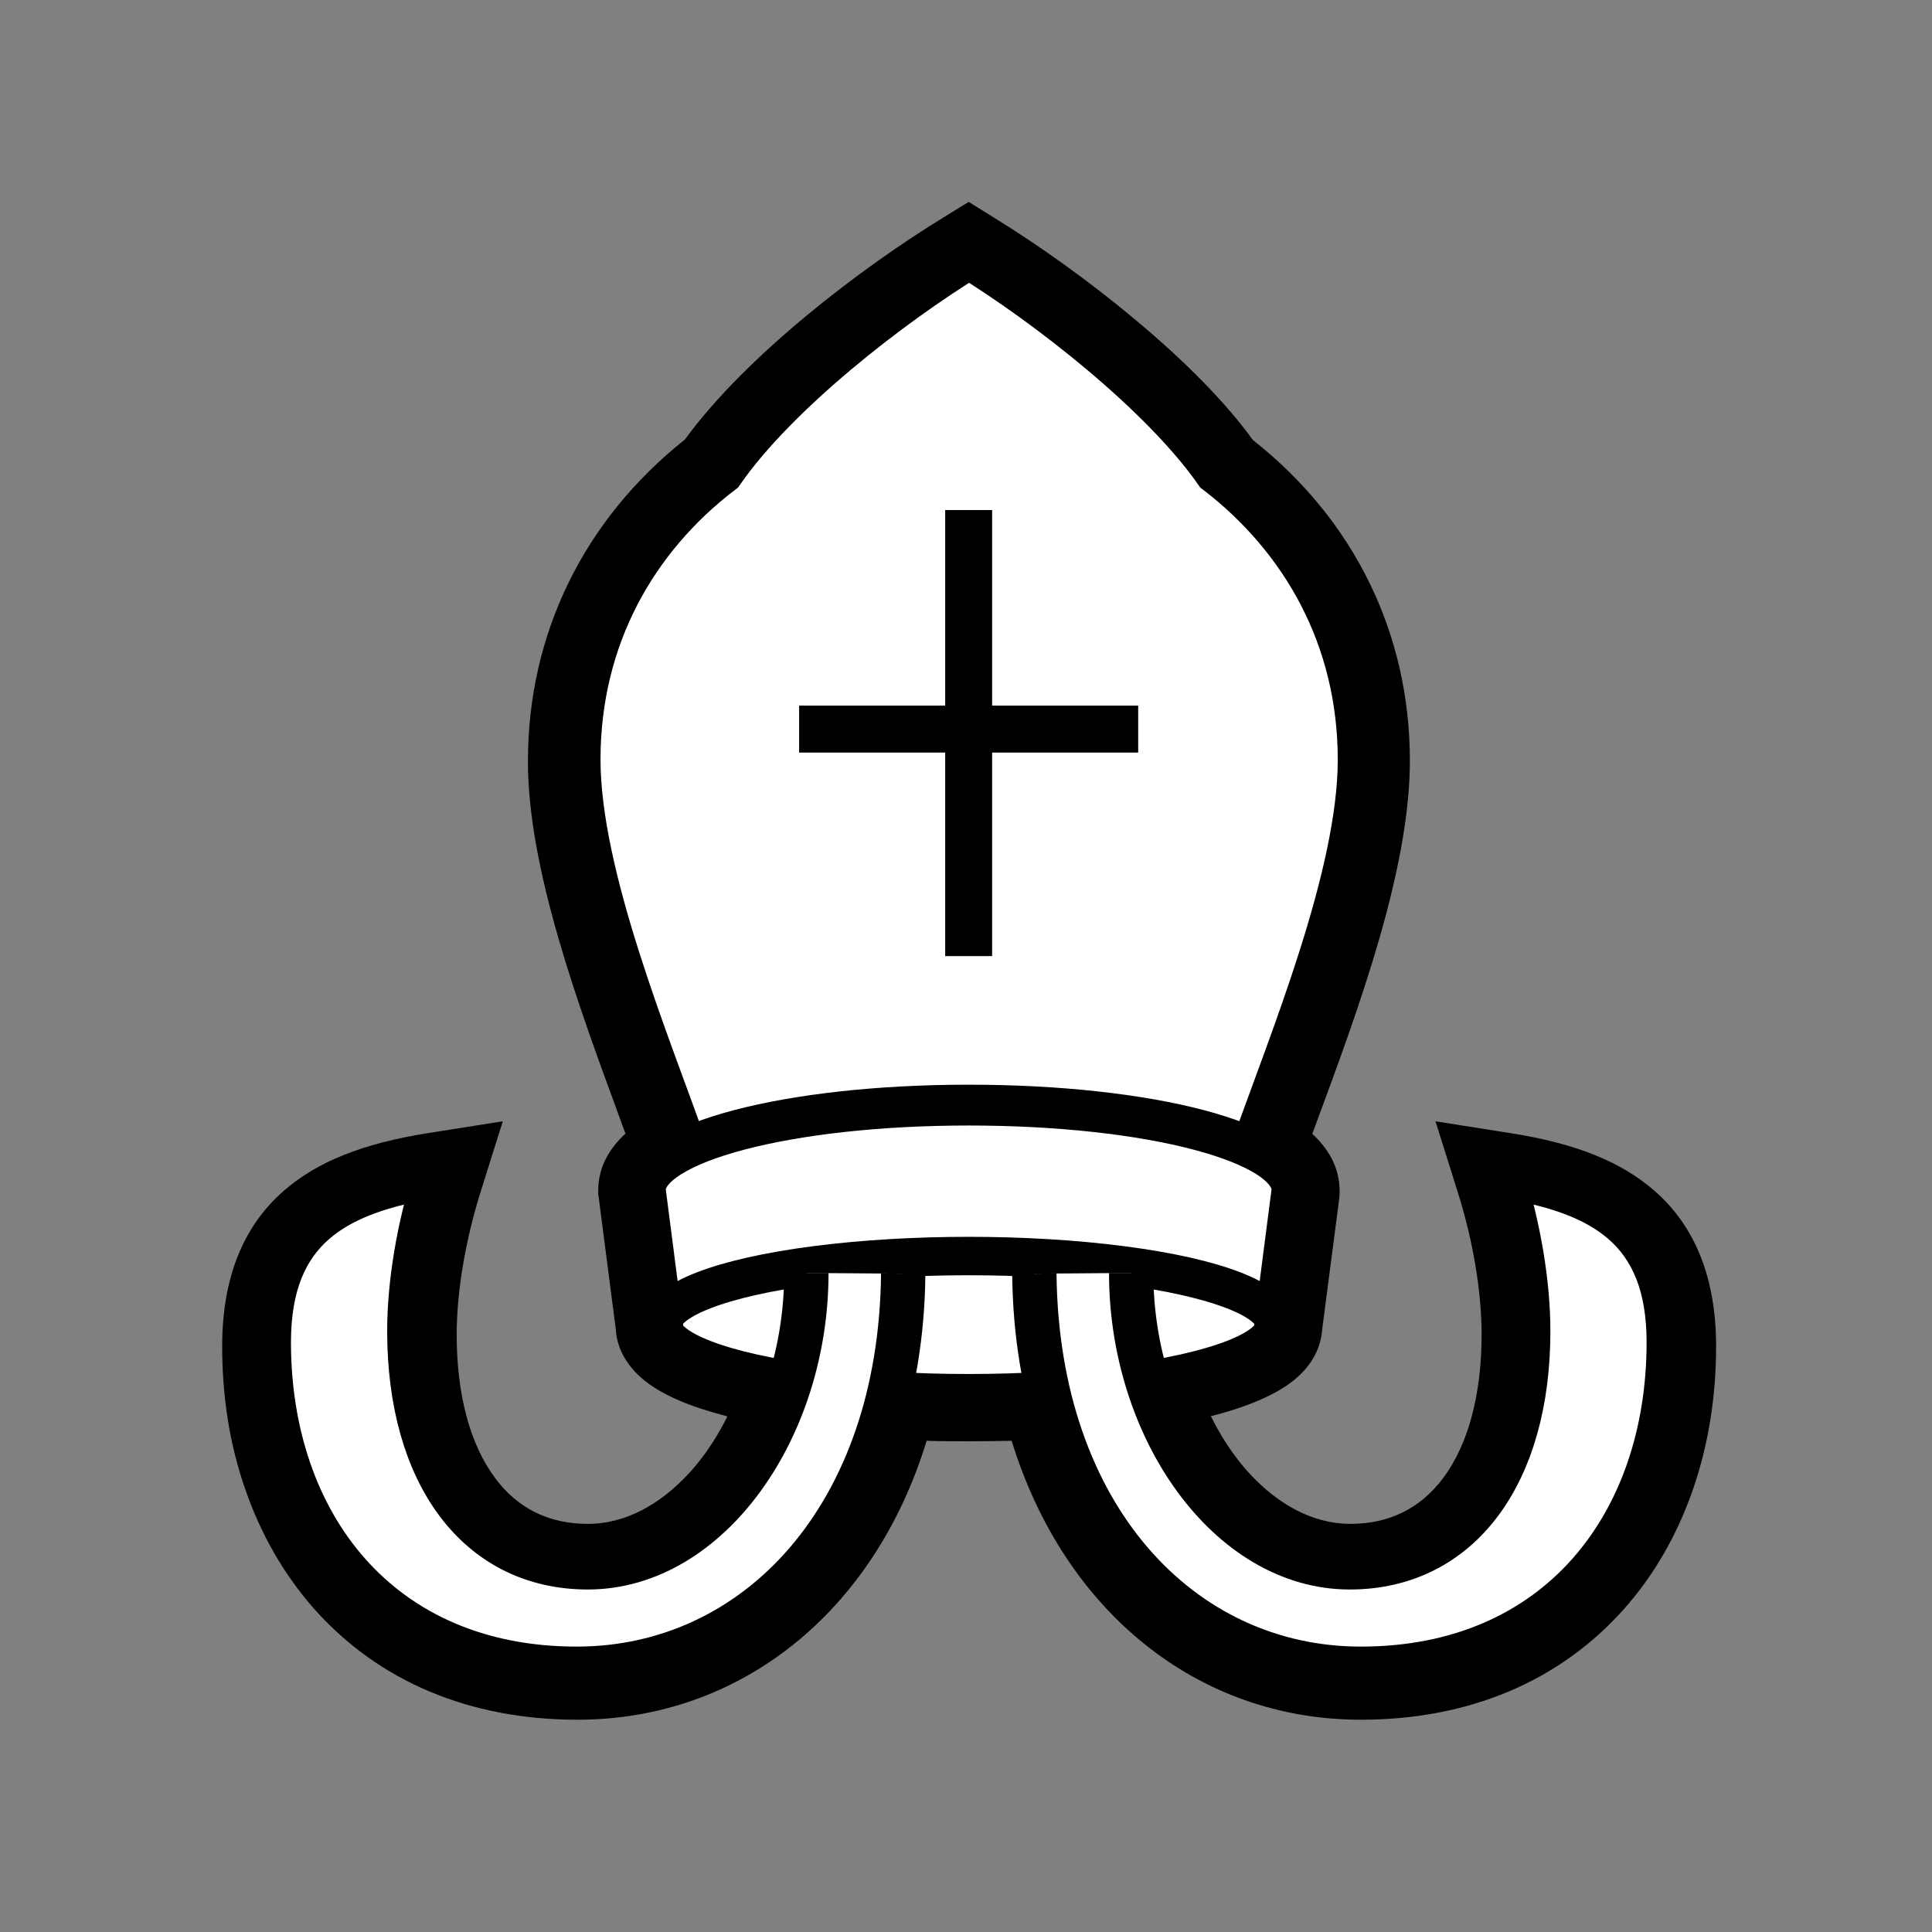 <?xml version="1.0" encoding="iso-8859-1"?>
<!-- Generator: Adobe Illustrator 16.0.0, SVG Export Plug-In . SVG Version: 6.00 Build 0)  -->
<!DOCTYPE svg PUBLIC "-//W3C//DTD SVG 1.1//EN" "http://www.w3.org/Graphics/SVG/1.1/DTD/svg11.dtd">
<svg version="1.1" id="Layer_1" xmlns="http://www.w3.org/2000/svg" xmlns:xlink="http://www.w3.org/1999/xlink" x="0px" y="0px"
	 width="800px" height="800px" viewBox="0 0 800 800" style="enable-background:new 0 0 800 800;" xml:space="preserve">
<rect x="0" y="0" width="800" height="800" fill="#808080" stroke="none"/>
<g id="white_bishop">
	<g id="silhouette_1_">
		<path style="fill:#FFFFFF;" d="M238.9,701.8c-41.8,0-77-14.8-101.8-42.8c-22.9-25.8-35.5-62.1-35.5-102.2
			c0-58.9,41.1-72.9,77.1-78.5l15.6-2.5l-4.8,15c-6.5,20.5-10.2,43-10.2,61.3c0,54.3,24.5,88.1,64.2,88.1
			c29.5,0,57.2-24.2,71.4-61.1c-33-6.6-49.5-16.4-50.1-29.9l-7.3-55.7v-0.5c0-9.1,5.9-15.3,13.2-20.3c-1.6-4.4-3.3-9.1-5.1-13.8
			c-16.6-44.9-37.3-100.8-37.3-143.6c0-50.2,22.1-95.1,62.3-126.5c22.9-32,69.2-68.5,105.3-90.6l5.1-3.1l5.1,3.1
			c36,22,82.3,58.5,105.3,90.7c40.2,31.4,62.3,76.1,62.3,126c0,43-20.7,99.4-37.4,144.6c-1.7,4.5-3.3,9-4.9,13.2
			c7.2,5,13.2,11.3,13.2,20.3v0.6l-7.2,55.5c-0.5,13.5-17,23.4-50,29.9c14.1,36.9,41.9,61.1,71.4,61.1c39.5,0,64.2-33.8,64.2-88.1
			c0-18.5-3.7-40.8-10.2-61.3l-4.8-15l15.6,2.5c25.2,4,42.6,10.8,54.9,21.6c14.9,13.1,22.2,31.8,22.2,56.9
			c0,40.1-12.6,76.4-35.5,102.2c-24.8,28-59.9,42.8-101.8,42.8c-65.4,0-118.6-45.1-137.4-115.8c-8.2,0.3-16.5,0.5-24.8,0.5
			c-8.3,0-16.6-0.2-24.8-0.5C357.4,656.7,304.3,701.8,238.9,701.8z"/>
		<path d="M401.1,106.4c33.5,20.5,80.6,56.8,103.2,89.3C540.2,223.2,564,264,564,315c0,48.3-28.5,117.6-44.4,161.9l0,0
			c9.7,5.4,15.2,10.2,15.2,16.2l-7.2,55.4c0,9.5-21,17.9-53.1,23.1c13.2,44.7,45.9,78.4,84.2,78.4c45.7,0,73.9-38.9,73.9-97.8
			c0-20-4-43.3-10.7-64.3c41.5,6.6,68.9,21.9,68.9,68.9c0,75-45.6,135.2-127.5,135.2c-62,0-113.6-43.6-129.9-116.1
			c-10.4,0.6-21.2,1-32.4,1c-11.2,0-22-0.3-32.4-1C352.4,648.4,300.6,692,238.6,692c-82,0-127.5-60.3-127.5-135.2
			c0-47,27.4-62.4,68.9-68.9c-6.6,21-10.7,44.4-10.7,64.3c0,59,28.1,97.8,73.9,97.8c38.3,0,71.1-33.7,84.2-78.4
			c-32.2-5.2-53.1-13.5-53.1-23L267,493c0-5.9,5.5-10.8,15.2-16.2l0,0c-15.8-44.3-44.4-113.3-44.4-161.6c0-51,23.9-92.2,59.7-119.7
			C320.5,163.1,367.6,127,401.1,106.4 M401.1,83.6l-10.2,6.3C357,110.6,309.1,147,283.6,182c-41.9,33.3-65,80.5-65,133.3
			c0,44.6,21,101.3,37.8,147c0.9,2.5,1.7,4.9,2.6,7.1c-6,5.5-11.3,13.2-11.3,23.7v1.3l0.2,1.3l7.1,54.8c0.3,5.5,2.6,12.9,10.3,19.8
			c4.1,3.7,9.4,6.8,16.1,9.7c5.6,2.4,12.2,4.5,19.8,6.5c-5.3,10.7-12,20.1-19.7,27.4c-8.1,7.8-21.3,17.1-38.1,17.1
			c-16.1,0-29.1-6.4-38.4-19c-10.4-13.9-15.9-34.6-15.9-59.4c0-17.5,3.6-38.8,9.7-58.4l9.4-29.9l-31,4.9
			c-27.1,4.3-46,11.9-59.7,23.9c-17,14.8-25.5,36.4-25.5,64.3c0,21,3.1,40.8,9.5,59.1c6.5,18.9,16.1,35.5,28.5,49.6
			c26.7,30.1,64.4,46,109.1,46c67.6,0,123-44.8,144.6-115.5c5.8,0.2,11.7,0.2,17.6,0.2c5.9,0,11.8-0.1,17.6-0.2
			c21.7,70.6,77,115.5,144.6,115.5c44.7,0,82.4-15.9,109.1-46c12.4-14,22-30.7,28.5-49.6c6.3-18.3,9.5-38.1,9.5-59.1
			c0-27.8-8.5-49.5-25.5-64.3c-13.7-12-32.7-19.7-59.7-23.9l-31-4.9l9.4,29.9c6.2,19.7,9.7,40.9,9.7,58.4c0,24.8-5.5,45.5-15.9,59.4
			c-9.4,12.6-22.4,19-38.4,19c-16.8,0-30-9.3-38.1-17.1c-7.7-7.3-14.4-16.7-19.7-27.5c7.6-1.9,14.1-4.1,19.8-6.5
			c6.7-2.9,12-6,16.1-9.7c7.7-6.9,9.8-14.3,10.2-19.8l7.1-54.5l0.1-1.3v-1.4c0-10.5-5.3-18.1-11.3-23.7c0.8-2.2,1.6-4.3,2.4-6.5
			c17-46,38-103.1,38-148c0-52.6-23-99.7-65-132.8c-11.4-15.7-28-32.6-49.4-50.4c-18.2-15.2-38.8-30-58-41.8L401.1,83.6L401.1,83.6z
			"/>
	</g>
	<g id="bottom_2_">
		<path style="fill:none;stroke:#000000;stroke-width:16.906;stroke-linecap:round;stroke-miterlimit:10;" d="M527.8,548.5
			l7.2-55.7c0-19.7-58.9-35.2-133.9-35.2c-75.1,0-133.9,15.7-133.9,35.2l7.2,55.7"/>
		
			<ellipse style="fill:none;stroke:#000000;stroke-width:15.911;stroke-linecap:round;stroke-miterlimit:10;" cx="401.1" cy="548.5" rx="126.7" ry="28.4"/>
	</g>
	<g id="legs_3_">
		<path id="_x31__8_" style="fill:#FFFFFF;stroke:#000000;stroke-width:18.36;stroke-miterlimit:10;" d="M333.9,527.1
			c0,64.4-40.4,121.9-90.5,121.9c-45.7,0-73.9-38.9-73.9-97.8c0-20,4-43.3,10.7-64.3c-41.5,6.6-68.9,21.9-68.9,68.9
			c0,75,45.6,135.2,127.5,135.2c74.5,0,134.2-63.2,135.2-163.6"/>
		<path id="_x31__2_" style="fill:#FFFFFF;stroke:#000000;stroke-width:18.36;stroke-miterlimit:10;" d="M468.4,527.1
			c0,64.4,40.4,121.9,90.5,121.9c45.7,0,73.9-38.9,73.9-97.8c0-20-4-43.3-10.7-64.3c41.5,6.6,68.9,21.9,68.9,68.9
			c0,75-45.6,135.2-127.5,135.2c-74.5,0-134.2-63.2-135.2-163.6"/>
		<path id="_x32__old_1_" style="display:none;fill:#FFFFFF;stroke:#000000;stroke-width:18.36;stroke-miterlimit:10;" d="
			M470.4,527.1c0,62.3,27.5,122.3,84.5,122.3c45.9,0,74.5-36.1,74.5-93.2c0-19.9-1.9-49.1-8.6-70.4c35.7,2.7,58.4,13.3,68.3,37.2
			c7.3,18,8.1,54.9-3.8,87.3c-19.5,52.8-64.6,87.3-119.4,87.3c-82.6,0-134.6-69.6-135.5-170.1"/>
	</g>
	<path id="top_8_" style="fill:none;stroke:#000000;stroke-width:20.52;stroke-miterlimit:10;" d="M519.8,476.2
		c15.8-44.7,44.4-113.3,44.4-161.6c0-51-23.9-92.4-59.7-119.9c-22.7-32.4-69.9-69.2-103.2-89.7c-33.5,20.5-80.6,57.2-103.2,89.7
		c-35.9,27.4-59.7,68.8-59.7,119.8c0,48.3,28.6,117,44.4,161.7"/>
	<g id="cross_5_">
		<line style="fill:none;stroke:#000000;stroke-width:19.44;stroke-miterlimit:10;" x1="401.1" y1="211.2" x2="401.1" y2="395.9"/>
		<line style="fill:none;stroke:#000000;stroke-width:19.44;stroke-miterlimit:10;" x1="330.9" y1="301.9" x2="471.3" y2="301.9"/>
	</g>
</g>
</svg>
